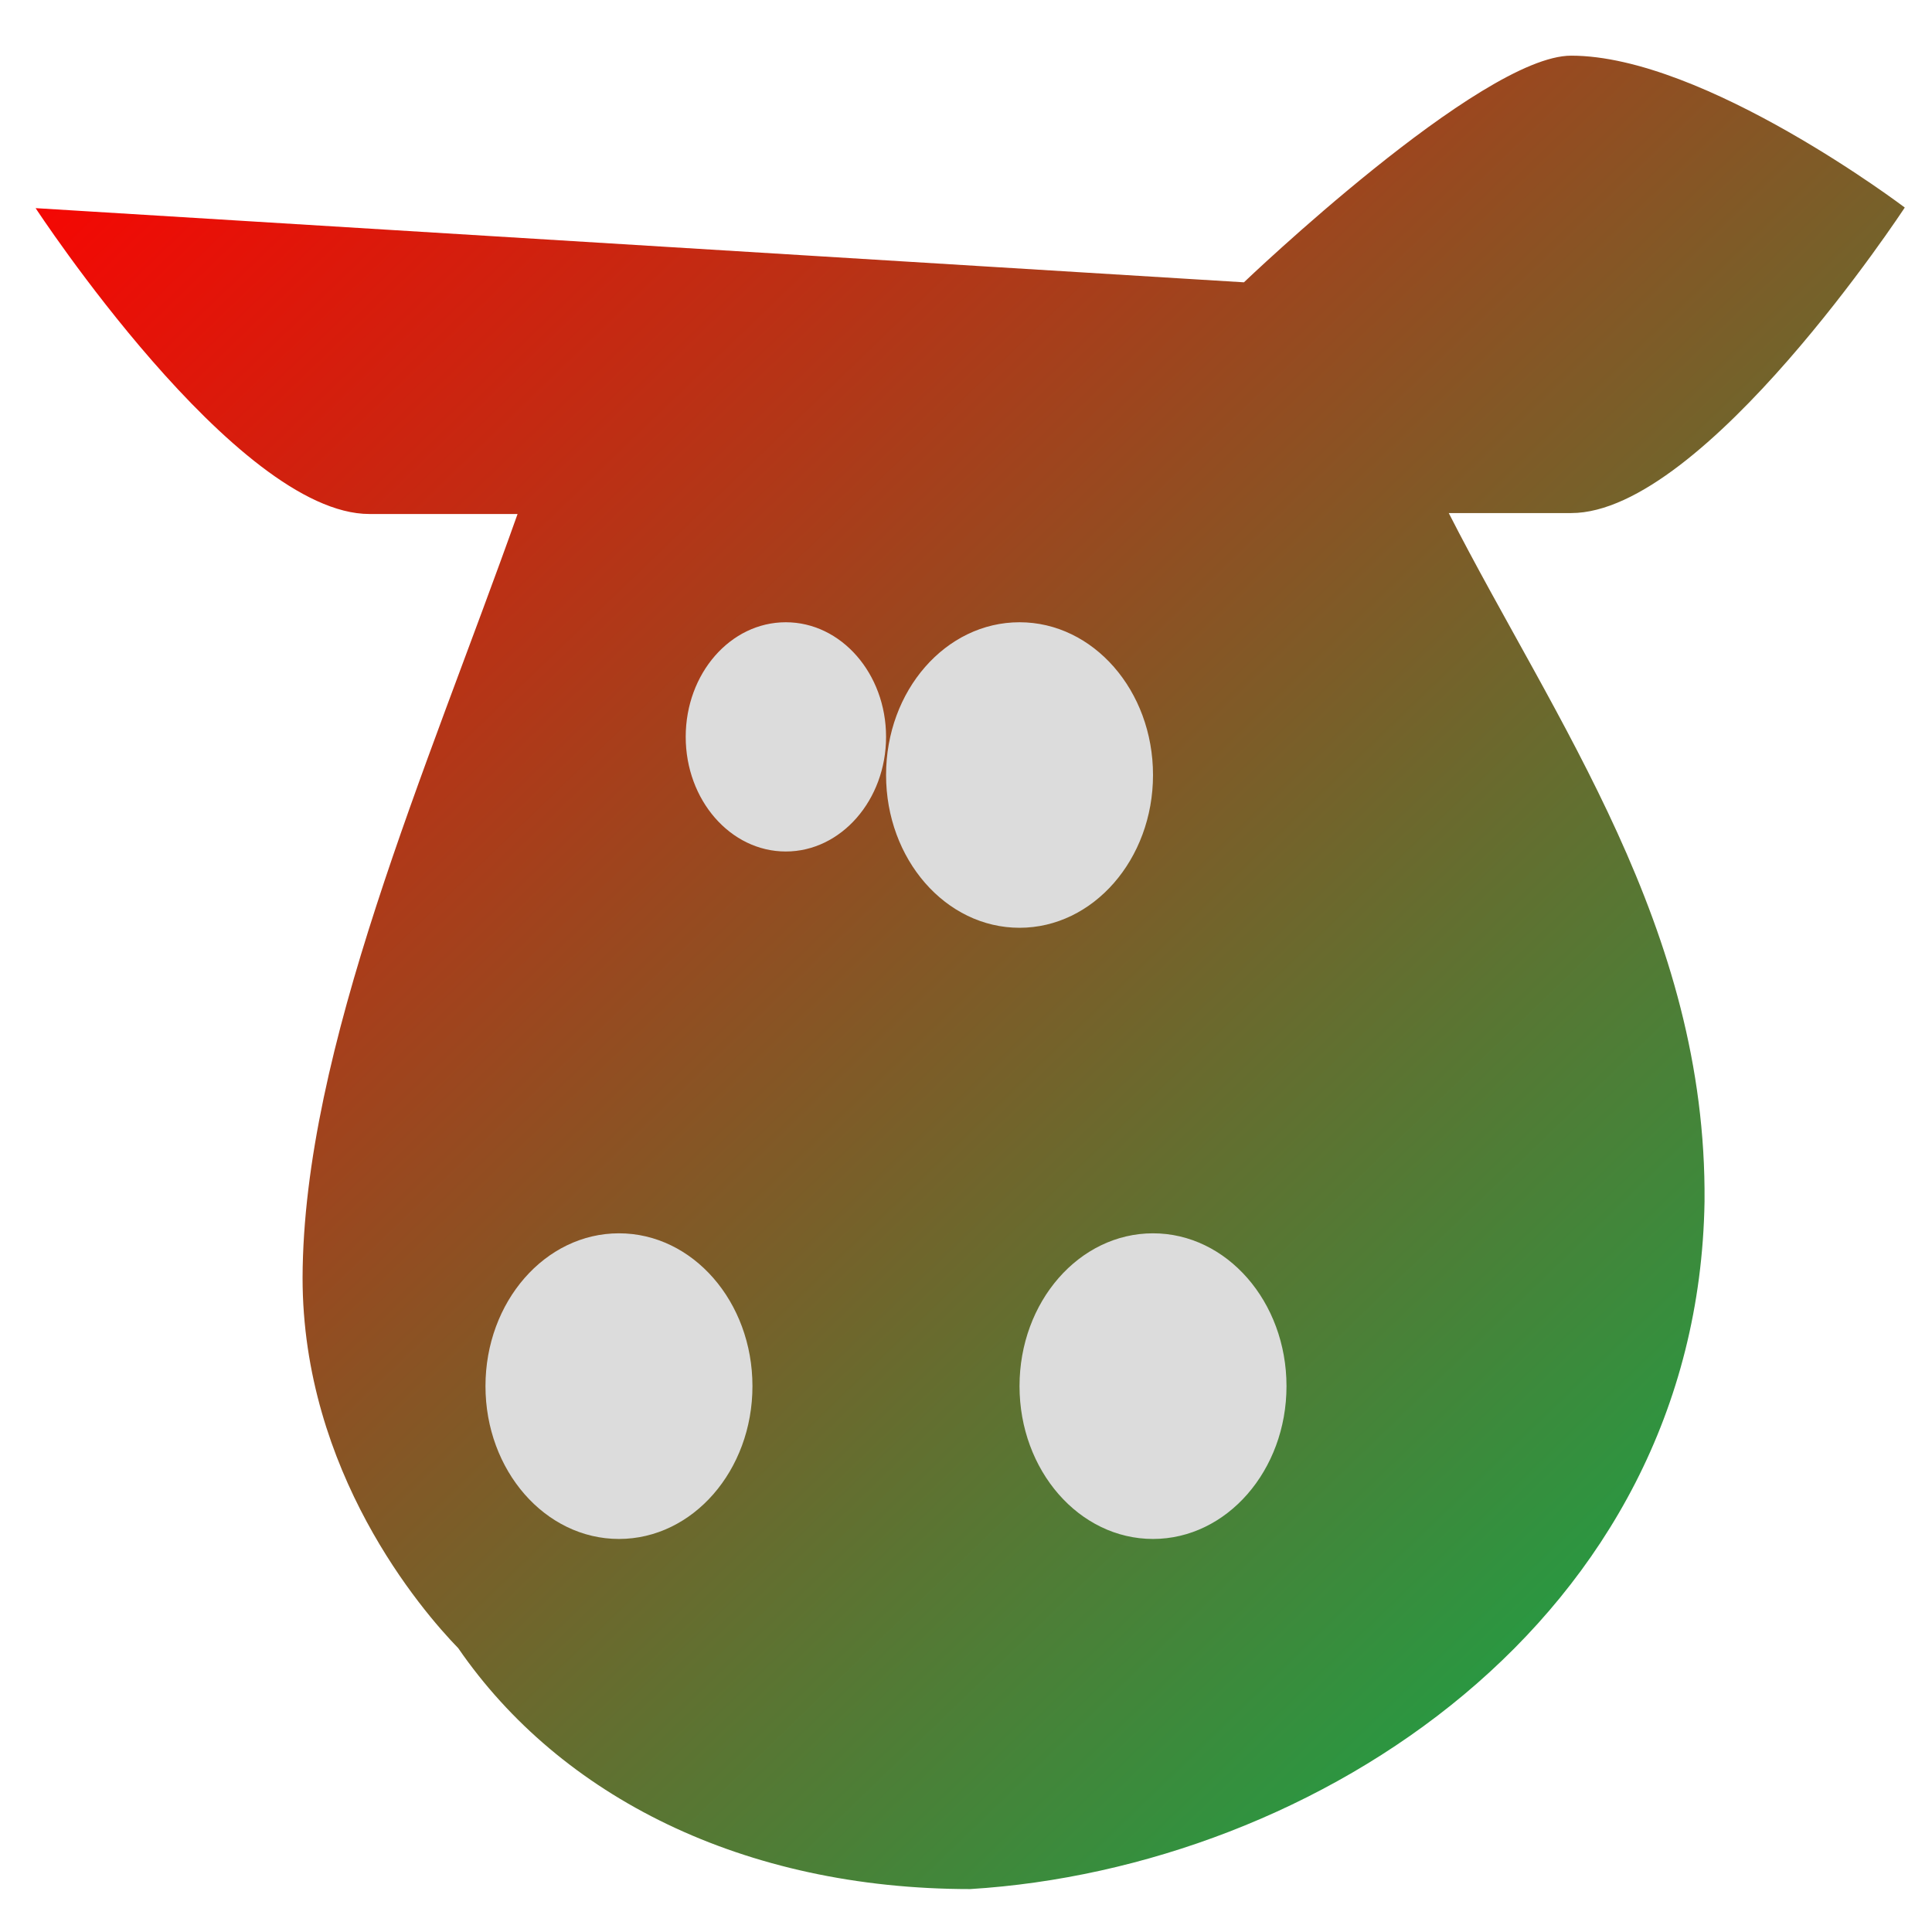 <svg xmlns="http://www.w3.org/2000/svg" xmlns:xlink="http://www.w3.org/1999/xlink" width="64" height="64" viewBox="0 0 64 64" version="1.1"><defs><linearGradient id="linear0" x1="100%" x2="0%" y1="100%" y2="0%"><stop offset="0%" style="stop-color:#00b54e; stop-opacity:1"/><stop offset="100%" style="stop-color:#ff0000; stop-opacity:1"/></linearGradient></defs><g id="surface1"><path style=" stroke:none;fill-rule:nonzero;fill:url(#linear0);" d="M 1.18 6.895 C 1.18 6.895 7.812 17.027 12.238 17.027 L 17.145 17.027 C 14.137 25.5 10.047 34.738 10.023 42.328 C 10.023 48.758 13.961 53.344 15.18 54.598 C 18.562 59.516 24.621 62.578 32.141 62.578 C 43.551 61.875 56.242 53.688 56.465 39.801 C 56.543 30.742 51.516 23.902 47.992 16.996 L 52.047 16.996 C 56.465 16.996 63.098 6.875 63.098 6.875 C 63.098 6.875 56.465 1.844 52.047 1.844 C 49.055 1.844 41.207 9.352 41.207 9.352 Z M 1.18 6.895 "/><path style=" stroke:none;fill-rule:nonzero;fill:rgb(86.275%,86.275%,86.275%);fill-opacity:1;" d="M 26.031 20.613 C 24.195 20.613 22.715 22.312 22.715 24.41 C 22.715 26.5 24.195 28.207 26.031 28.207 C 27.863 28.207 29.352 26.5 29.352 24.41 C 29.352 22.312 27.863 20.613 26.031 20.613 Z M 33.773 20.613 C 31.328 20.613 29.352 22.875 29.352 25.672 C 29.352 28.465 31.328 30.734 33.773 30.734 C 36.215 30.734 38.195 28.465 38.195 25.672 C 38.195 22.875 36.215 20.613 33.773 20.613 Z M 20.504 40.855 C 18.059 40.855 16.082 43.121 16.082 45.918 C 16.082 48.711 18.059 50.98 20.504 50.98 C 22.949 50.98 24.926 48.711 24.926 45.918 C 24.926 43.121 22.949 40.855 20.504 40.855 Z M 38.195 40.855 C 35.75 40.855 33.773 43.121 33.773 45.918 C 33.773 48.711 35.75 50.98 38.195 50.98 C 40.637 50.98 42.617 48.711 42.617 45.918 C 42.617 43.121 40.637 40.855 38.195 40.855 Z M 38.195 40.855 "/></g></svg>
